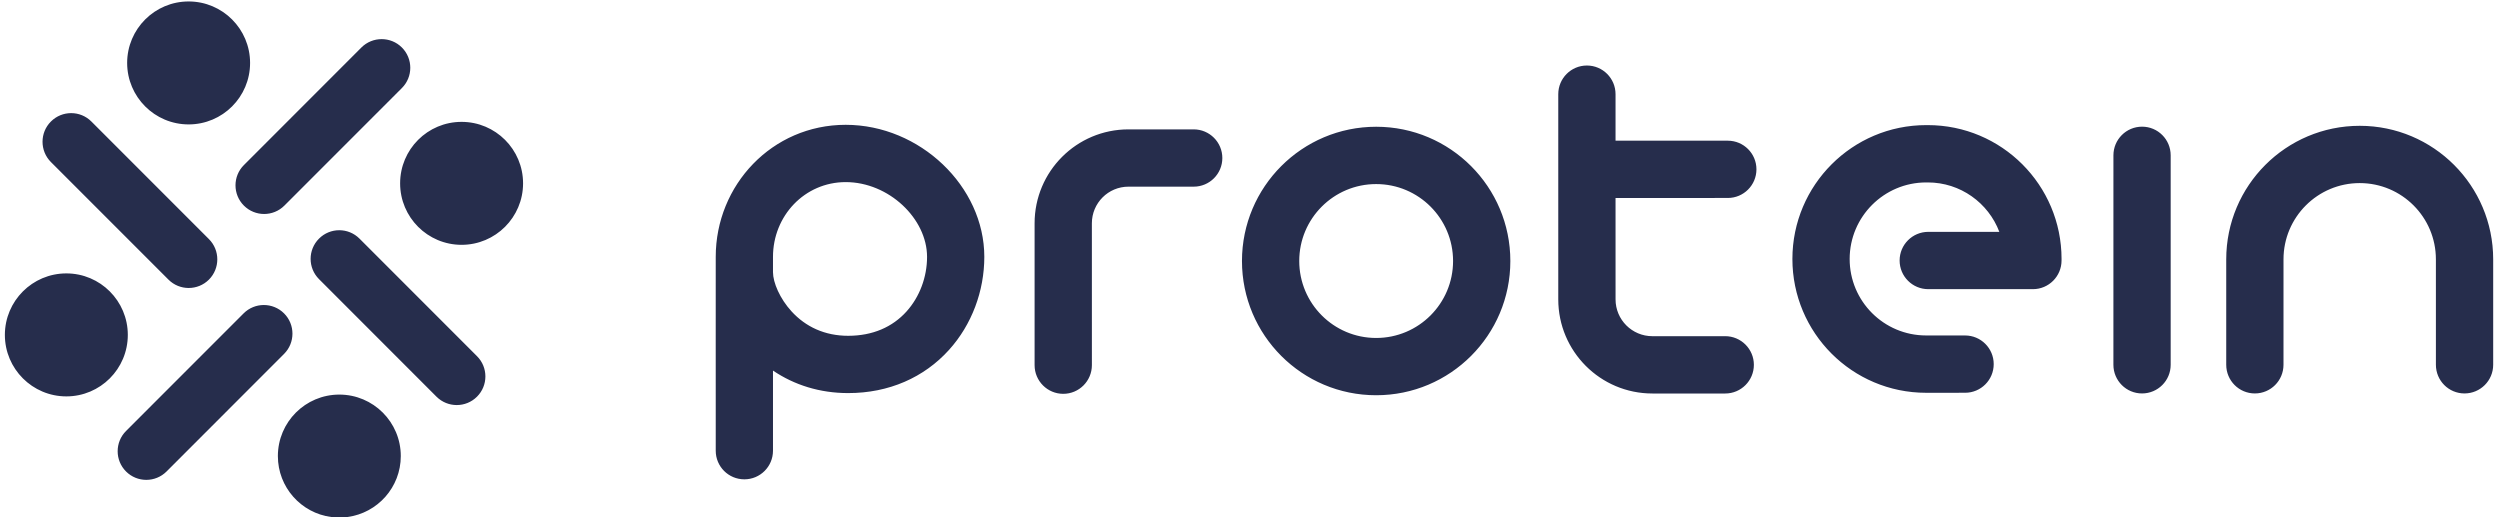 <?xml version="1.0" encoding="UTF-8" standalone="no"?>
<svg width="307px" height="64px" viewBox="0 0 307 64" version="1.1" xmlns="http://www.w3.org/2000/svg" xmlns:xlink="http://www.w3.org/1999/xlink" xmlns:sketch="http://www.bohemiancoding.com/sketch/ns">
    <!-- Generator: Sketch 3.3.3 (12072) - http://www.bohemiancoding.com/sketch -->
    <title>Clip 2</title>
    <desc>Created with Sketch.</desc>
    <defs>
        <path d="M584.676,173.488 C580.978,173.002 578.121,169.837 578.123,166.004 C578.123,161.834 581.504,158.455 585.67,158.455 C589.836,158.455 593.217,161.834 593.217,166.004 C593.217,169.837 590.36,173.002 586.661,173.488 L584.676,173.488 M600.681,124.966 C596.514,124.966 593.135,128.341 593.135,132.514 C593.135,136.684 596.514,140.063 600.681,140.065 C604.85,140.063 608.231,136.684 608.233,132.514 C608.231,128.341 604.848,124.966 600.681,124.966 M588.146,139.303 C586.773,137.927 584.548,137.927 583.174,139.303 C581.801,140.675 581.801,142.904 583.174,144.277 L597.602,158.714 C598.978,160.084 601.203,160.084 602.576,158.712 C603.95,157.34 603.95,155.112 602.576,153.74 L588.146,139.303 M552.149,143.574 C547.981,143.574 544.6,146.955 544.598,151.125 C544.598,155.294 547.981,158.677 552.149,158.677 C556.315,158.677 559.695,155.296 559.695,151.125 C559.695,146.957 556.315,143.574 552.149,143.574 M564.684,144.334 C566.056,145.708 568.282,145.708 569.658,144.336 C571.028,142.958 571.028,140.733 569.656,139.361 L555.224,124.924 C553.854,123.548 551.625,123.548 550.252,124.924 C548.88,126.294 548.88,128.521 550.252,129.899 L564.684,144.334 M567.165,125.278 C571.331,125.278 574.71,121.899 574.71,117.73 C574.71,113.562 571.331,110.179 567.165,110.179 C562.997,110.179 559.616,113.56 559.614,117.73 C559.618,121.899 562.997,125.278 567.165,125.278 M573.948,135.245 C575.322,136.621 577.551,136.623 578.924,135.245 L593.354,120.81 C594.726,119.438 594.726,117.21 593.354,115.834 C591.981,114.462 589.754,114.462 588.378,115.834 L573.948,130.273 C572.576,131.646 572.576,133.871 573.948,135.245 M578.885,148.486 C577.511,147.112 575.284,147.112 573.91,148.488 L559.478,162.925 C558.105,164.298 558.105,166.527 559.478,167.899 C560.85,169.271 563.079,169.271 564.452,167.899 L578.883,153.46 C580.256,152.088 580.257,149.859 578.885,148.486 M833.773,125.45 C824.719,125.45 817.381,132.791 817.381,141.85 L817.381,154.794 C817.381,156.74 818.955,158.315 820.897,158.315 C822.839,158.315 824.413,156.74 824.413,154.794 L824.414,141.85 C824.413,136.677 828.603,132.483 833.773,132.483 C838.941,132.483 843.129,136.677 843.128,141.847 L843.129,154.794 C843.129,156.742 844.703,158.317 846.645,158.315 C848.587,158.313 850.163,156.738 850.163,154.798 L850.163,141.847 C850.163,132.791 842.823,125.45 833.773,125.45 M807.044,125.556 C805.101,125.556 803.528,127.132 803.528,129.077 L803.526,154.796 C803.528,156.742 805.101,158.317 807.044,158.315 C808.986,158.313 810.559,156.738 810.559,154.798 L810.559,129.074 C810.559,127.128 808.986,125.555 807.044,125.556 M780.54,125.364 C771.472,125.364 764.114,132.723 764.107,141.794 C764.105,150.875 771.449,158.233 780.526,158.235 L785.311,158.231 C787.254,158.235 788.829,156.654 788.827,154.712 C788.827,152.77 787.252,151.194 785.311,151.196 L780.526,151.194 C775.338,151.194 771.135,146.988 771.138,141.801 C771.143,136.612 775.353,132.403 780.539,132.403 L780.733,132.403 C784.747,132.401 788.175,134.925 789.518,138.472 L780.789,138.472 C778.846,138.474 777.273,140.049 777.273,141.99 C777.273,143.932 778.846,145.509 780.789,145.509 L793.642,145.509 C795.582,145.509 797.159,143.931 797.157,141.99 L797.159,141.801 C797.157,132.723 789.803,125.364 780.731,125.364 L780.54,125.364 M690.586,125.887 L682.575,125.887 C676.207,125.887 671.048,131.049 671.048,137.422 L671.048,154.841 C671.048,156.785 672.626,158.362 674.565,158.362 C676.509,158.362 678.082,156.785 678.084,154.841 L678.082,137.422 C678.082,134.934 680.093,132.922 682.575,132.922 L690.586,132.922 C692.528,132.924 694.103,131.35 694.103,129.408 C694.105,127.464 692.528,125.887 690.586,125.887 M756.175,134.31 C758.116,134.312 759.691,132.736 759.691,130.792 C759.691,128.85 758.116,127.277 756.173,127.277 L742.388,127.277 L742.388,121.567 C742.388,119.621 740.815,118.046 738.871,118.046 C736.928,118.046 735.355,119.621 735.355,121.567 L735.355,146.763 C735.355,153.146 740.526,158.322 746.913,158.322 L755.86,158.322 C757.799,158.322 759.376,156.743 759.376,154.801 C759.376,152.861 757.799,151.284 755.859,151.282 L746.913,151.284 C744.413,151.284 742.388,149.259 742.39,146.763 L742.388,134.312 L756.175,134.31 M712.991,151.502 C707.775,151.502 703.549,147.271 703.547,142.051 C703.547,136.834 707.775,132.602 712.991,132.605 C718.21,132.602 722.437,136.834 722.437,142.051 C722.437,147.27 718.21,151.502 712.991,151.502 M712.995,125.565 C703.894,125.565 696.516,132.948 696.514,142.051 C696.516,151.158 703.894,158.537 712.991,158.535 C722.093,158.539 729.472,151.158 729.47,142.053 C729.472,132.948 722.093,125.565 712.995,125.565 M655.32,148.25 C653.596,150.161 651.168,151.235 648.158,151.236 C645.289,151.236 642.941,150.14 641.201,148.238 C639.768,146.674 638.923,144.695 638.923,143.418 L638.923,141.542 C638.923,136.509 642.806,132.366 647.852,132.362 C653.149,132.364 657.841,136.85 657.843,141.542 C657.843,144.025 656.93,146.465 655.32,148.25 M647.852,125.327 C638.817,125.327 631.89,132.721 631.892,141.542 L631.89,152.158 L631.892,159.111 L631.892,165.343 C631.889,167.289 633.462,168.862 635.409,168.862 C637.35,168.862 638.923,167.289 638.923,165.347 L638.923,155.507 C641.537,157.278 644.67,158.271 648.158,158.271 C653.159,158.271 657.479,156.355 660.539,152.967 C663.334,149.876 664.874,145.74 664.874,141.542 C664.876,132.89 656.964,125.327 647.852,125.327" id="path-1"></path>
    </defs>
    <g id="Page-1" stroke="none" stroke-width="1" fill="none" fill-rule="evenodd" sketch:type="MSPage">
        <g id="Artboard-1" sketch:type="MSArtboardGroup" transform="translate(-544, -110)">
            <mask id="mask-2" sketch:name="Clip 2" fill="white">
                <use xlink:href="#path-1"></use>
            </mask>
            <use id="Clip-2" fill="#262D4C" sketch:type="MSShapeGroup" xlink:href="#path-1"></use>
        </g>
    </g>
</svg>